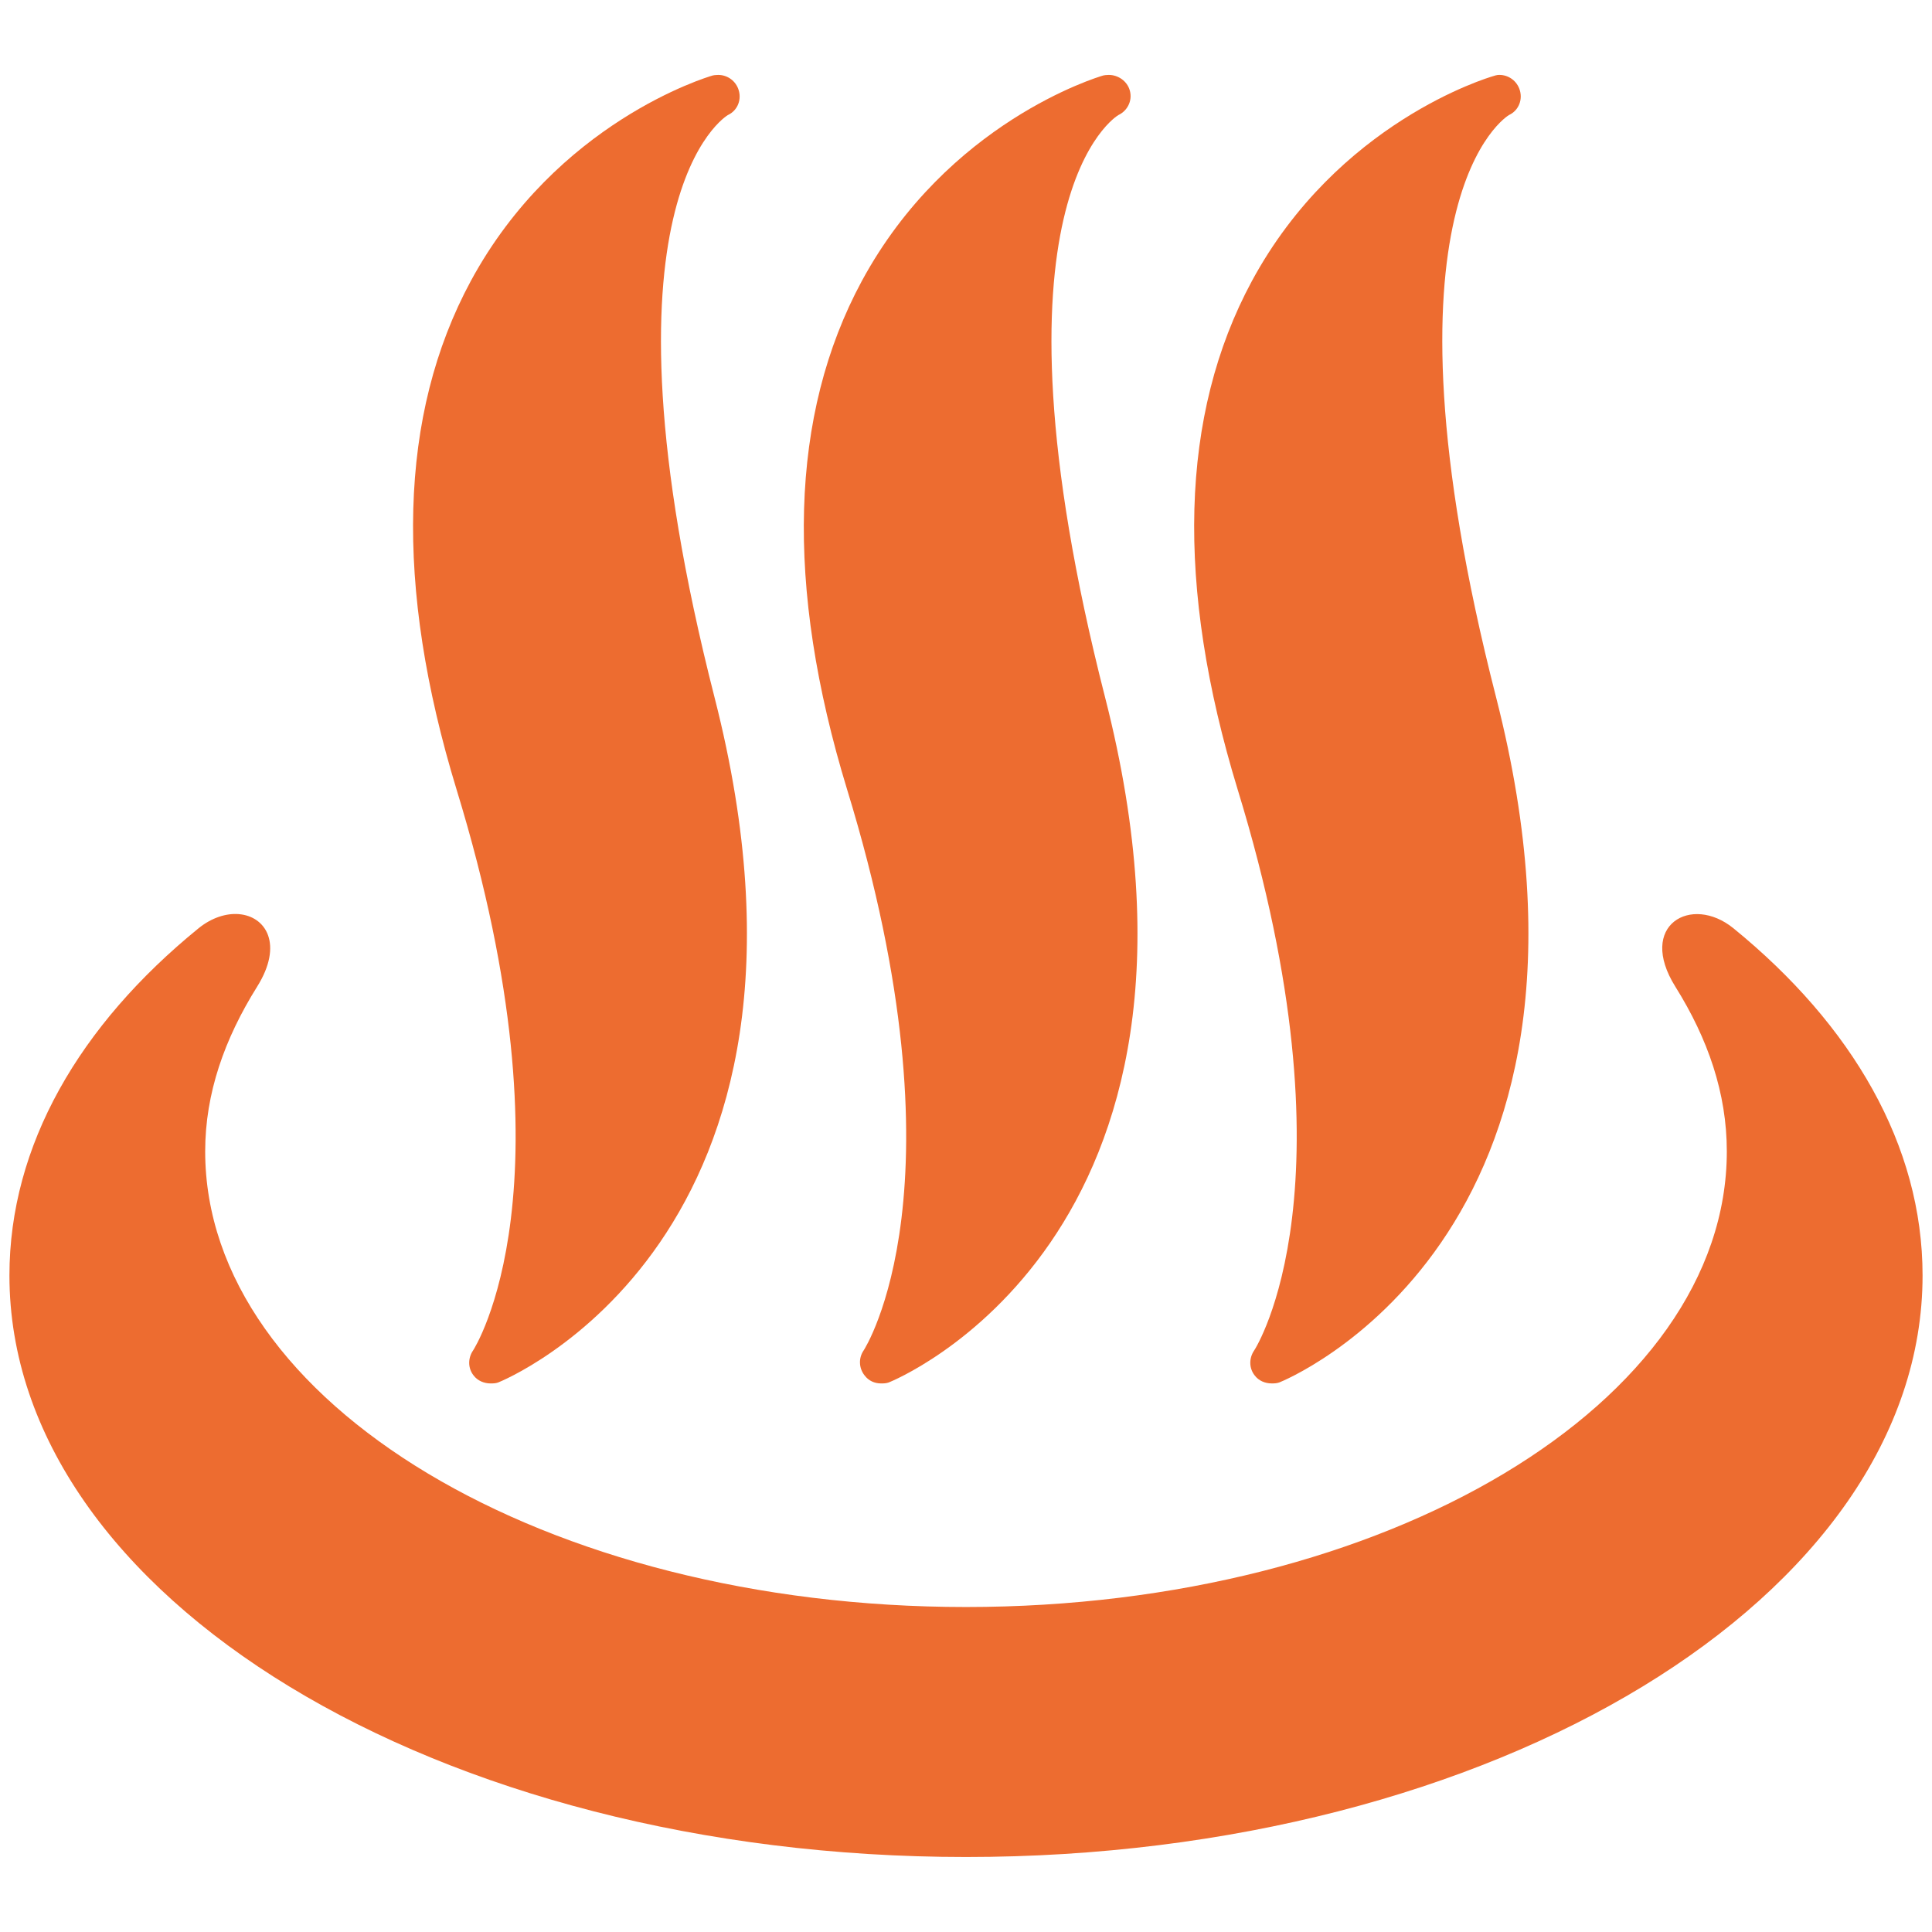<?xml version="1.0" encoding="UTF-8" standalone="no"?>
<!-- Created with Inkscape (http://www.inkscape.org/) -->

<svg
   xmlns:dc="http://purl.org/dc/elements/1.1/"
   xmlns:cc="http://creativecommons.org/ns#"
   xmlns:rdf="http://www.w3.org/1999/02/22-rdf-syntax-ns#"
   xmlns:svg="http://www.w3.org/2000/svg"
   xmlns="http://www.w3.org/2000/svg"
   version="1.1"
   width="100%"
   height="100%"
   viewBox="0 0 128 128"
   id="レイヤー_1"
   xml:space="preserve"><defs
     id="defs15" /><path
     d="m 47.469,4.969 c -0.088,0.008 -0.163,0.006 -0.25,0.031 -0.42,0.12 -10.341,3.105 -16.031,13.625 -4.77,8.84 -5.067,20.177 -0.938,33.688 8.07,26.31 1.164,37.056 1.094,37.156 -0.35,0.51 -0.349,1.176 0.031,1.656 0.27,0.36 0.705,0.531 1.125,0.531 0.17,0 0.34,-0.003 0.5,-0.062 0.24,-0.09 23.524,-9.465 14.344,-45.375 -8.45,-33.08 0.815,-38.554 0.875,-38.594 0.67,-0.31 0.948,-1.07 0.688,-1.75 -0.228,-0.595 -0.821,-0.96 -1.438,-0.906 z m 25.875,0 c -0.088,0.008 -0.163,0.006 -0.25,0.031 -0.42,0.12 -10.31,3.105 -16,13.625 -4.77,8.84 -5.099,20.177 -0.969,33.688 8.07,26.31 1.164,37.056 1.094,37.156 -0.35,0.51 -0.318,1.176 0.062,1.656 0.27,0.36 0.664,0.531 1.094,0.531 0.17,0 0.33,-0.003 0.5,-0.062 0.24,-0.09 23.524,-9.465 14.344,-45.375 -8.46,-33.08 0.815,-38.564 0.875,-38.594 0.67,-0.32 0.979,-1.07 0.719,-1.75 C 74.585,5.28 73.96,4.915 73.344,4.969 z m 25.875,0 c -0.089,0.008 -0.161,0.037 -0.25,0.062 C 98.549,5.151 88.627,8.105 82.938,18.625 78.168,27.465 77.87,38.803 82,52.312 c 8.04,26.2 1.214,36.986 1.094,37.156 -0.35,0.51 -0.349,1.176 0.031,1.656 0.27,0.36 0.695,0.531 1.125,0.531 0.17,0 0.33,-0.003 0.5,-0.062 0.24,-0.09 23.545,-9.465 14.375,-45.375 -8.47,-33.07 0.784,-38.554 0.844,-38.594 0.67,-0.31 0.948,-1.07 0.688,-1.75 -0.228,-0.595 -0.817,-0.96 -1.438,-0.906 z M 15.812,60.562 C 14.991,60.499 14.031,60.791 13.156,61.5 5.276,67.91 0.625,75.88 0.625,84.5 c 0,21.28 28.365,38.531 63.375,38.531 35,0 63.375,-17.251 63.375,-38.531 0,-8.62 -4.661,-16.59 -12.531,-23 -2.79,-2.27 -6.404,-0.205 -3.844,3.875 2.15,3.44 3.406,7.046 3.406,10.906 0,16.67 -22.566,30.188 -50.406,30.188 -27.85,0 -50.406,-13.518 -50.406,-30.188 0,-3.86 1.288,-7.466 3.438,-10.906 1.76,-2.805 0.589,-4.674 -1.219,-4.812 z"
     id="path5"
     style="fill:#ed6c30;fill-opacity:1" /></svg>